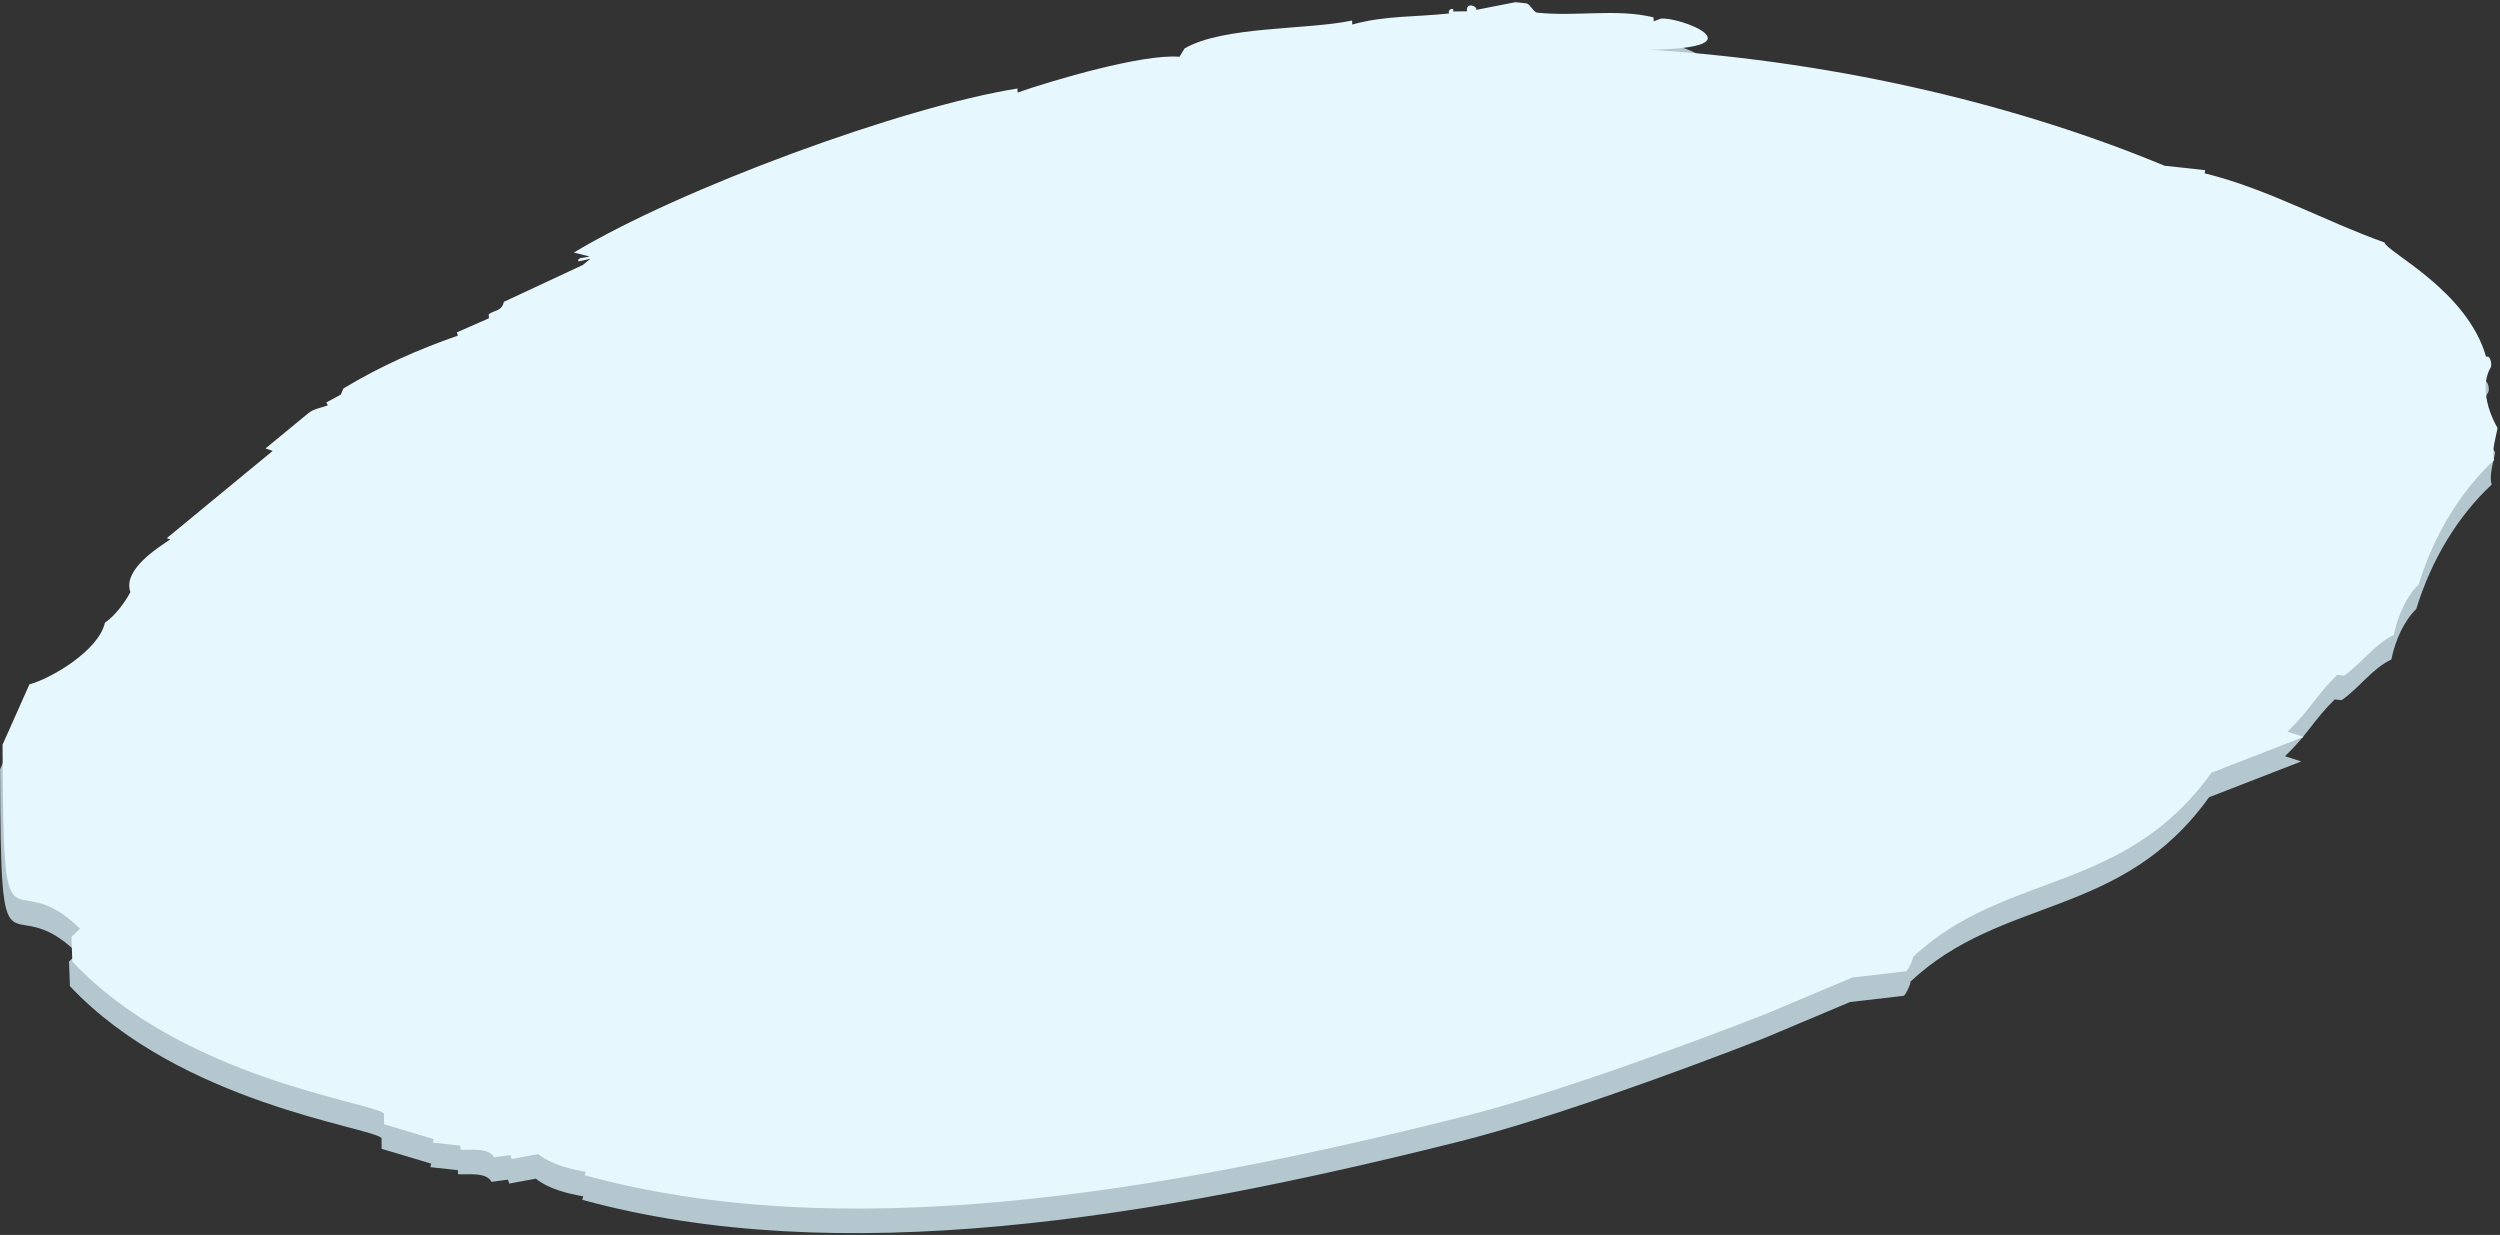 <svg width="994" height="491" viewBox="0 0 994 491" fill="none" xmlns="http://www.w3.org/2000/svg">
<rect x="0" y="0" width="994" height="491" fill="#333333" stroke="none"/>
<path d="M655.155 29.532C731.989 34.416 803.52 52.312 859.637 75.653L875.787 77.418L875.573 78.66C900.657 84.821 922.976 97.545 947.091 106.168C948.045 110.025 979.971 125.121 987.523 151.697C989.063 150.695 989.927 154.423 989.397 155.768C984.996 162.872 988.32 173.589 992.048 179.888C991.539 183.185 989.493 189.308 990.712 192.653C977.415 205.033 966.765 222.325 960.692 242.179C955.871 246.785 952.352 254.569 950.793 262.236C943.189 265.793 938.101 273.469 931.045 278.387L928.28 278.084C919.833 286.391 917.453 292.164 908.512 300.672L914.955 302.751L878.328 316.976C843.375 365.632 796.153 355.849 759.397 390.468C760.293 389.812 757.867 395.5 756.903 395.929L735.548 398.409L701.337 412.82C667.517 426.048 615.307 445.047 580.695 453.744C456.516 484.951 333.083 504.848 231.521 477.051L231.901 475.669C225.752 474.555 218.517 472.921 213.041 468.635L202.44 470.596L201.968 469.019L195.452 469.911C193.331 465.756 185.203 467.192 182.12 466.856L182.064 465.251L171.109 464.053L171.485 462.669L151.728 456.776L151.697 452.488C147.593 448.095 71.687 438.752 27.796 392.088L27.443 382.308L30.837 379.031C2.844 351.356 0.32 396.723 0.044 305.836L10.735 281.843C19.123 279.632 38.232 268.531 40.748 257.336C44.633 254.647 48.301 249.913 50.868 245.195C47.639 235.951 62.772 227.017 66.709 224.201L65.325 223.733L107.452 189.032L104.611 188.053L121.408 174.216C124.029 172.057 126.428 172.101 129.381 170.889L128.767 169.776L134.524 166.655L135.585 164.207C150.304 155.299 165.441 148.649 181.069 143.207L180.667 141.905L193.409 136.313L193.353 134.709C195.305 133.101 198.616 133.589 199.353 129.767L230.777 115.105L232.768 113.464L233.765 112.643L229.021 113.705C228.265 111.899 231.925 112.375 233.376 111.709L227.181 110.176C269.433 84.737 357.955 52.176 403.56 44.952L403.616 46.557C417.343 41.732 453.713 31.021 467.988 32.345L470.008 29.028C485.465 20.029 518.5 21.748 536.625 17.917L536.683 19.523C549.431 15.899 562.301 16.543 575.22 15.105C574.285 13.31 577.648 12.507 576.727 14.324L582.313 14.246C581.688 10.182 586.988 12.45 585.851 13.703L601.611 10.628L606.037 11.111C607.465 11.537 608.78 14.624 610.227 14.783C625.495 16.451 641.675 13.076 656.453 16.651L656.543 18.229L659.209 17.213C665.569 15.943 700.491 28.863 655.155 29.532Z" fill="#B4C7CF"/>
<path d="M656.128 19.773C732.961 24.657 804.492 42.553 860.611 65.896L876.757 67.66L876.545 68.901C901.629 75.063 923.949 87.787 948.061 96.409C949.017 100.267 980.943 115.364 988.495 141.939C990.035 140.936 990.899 144.664 990.369 146.009C985.968 153.113 989.292 163.831 993.02 170.129C992.511 173.427 990.465 179.549 991.684 182.895C978.387 195.275 967.737 212.567 961.664 232.42C956.843 237.028 953.323 244.812 951.765 252.477C944.16 256.035 939.073 263.711 932.017 268.628L929.252 268.327C920.805 276.632 918.425 282.407 909.483 290.913L915.927 292.992L879.299 307.217C844.345 355.873 797.125 346.092 760.371 380.709C761.267 380.053 758.839 385.741 757.875 386.171L736.52 388.652L702.309 403.061C668.489 416.289 616.279 435.288 581.667 443.987C457.489 475.192 334.055 495.089 232.493 467.292L232.873 465.911C226.724 464.796 219.491 463.163 214.013 458.877L203.412 460.837L202.94 459.261L196.424 460.153C194.303 455.997 186.175 457.433 183.092 457.097L183.036 455.492L172.083 454.296L172.456 452.912L152.7 447.017L152.671 442.729C148.567 438.336 72.659 428.993 28.768 382.331L28.415 372.549L31.809 369.273C3.816 341.597 1.292 386.964 1.017 296.079L11.707 272.084C20.095 269.873 39.204 258.772 41.72 247.577C45.605 244.888 49.275 240.155 51.84 235.436C48.612 226.192 63.744 217.259 67.681 214.443L66.299 213.976L108.424 179.273L105.584 178.295L122.38 164.457C125.001 162.299 127.401 162.343 130.355 161.131L129.74 160.017L135.496 156.896L136.557 154.448C151.276 145.541 166.413 138.892 182.041 133.448L181.639 132.147L194.381 126.555L194.325 124.951C196.279 123.343 199.588 123.831 200.325 120.008L231.749 105.348L234.737 102.885L229.995 103.947C229.239 102.14 232.897 102.617 234.348 101.952L228.153 100.419C270.405 74.979 358.927 42.419 404.532 35.193L404.589 36.799C418.315 31.973 454.685 21.263 468.96 22.587L470.979 19.268C486.437 10.272 519.473 11.991 537.597 8.159L537.653 9.764C550.403 6.139 563.272 6.785 576.192 5.348C575.257 3.552 578.62 2.748 577.7 4.565L583.285 4.488C582.661 0.424 587.96 2.692 586.823 3.944L602.583 0.869L607.009 1.353C608.437 1.777 609.752 4.865 611.199 5.024C626.467 6.692 642.647 3.317 657.427 6.892L657.515 8.471L660.181 7.456C666.54 6.184 701.463 19.104 656.128 19.773Z" fill="#E6F7FD"/>
</svg>
